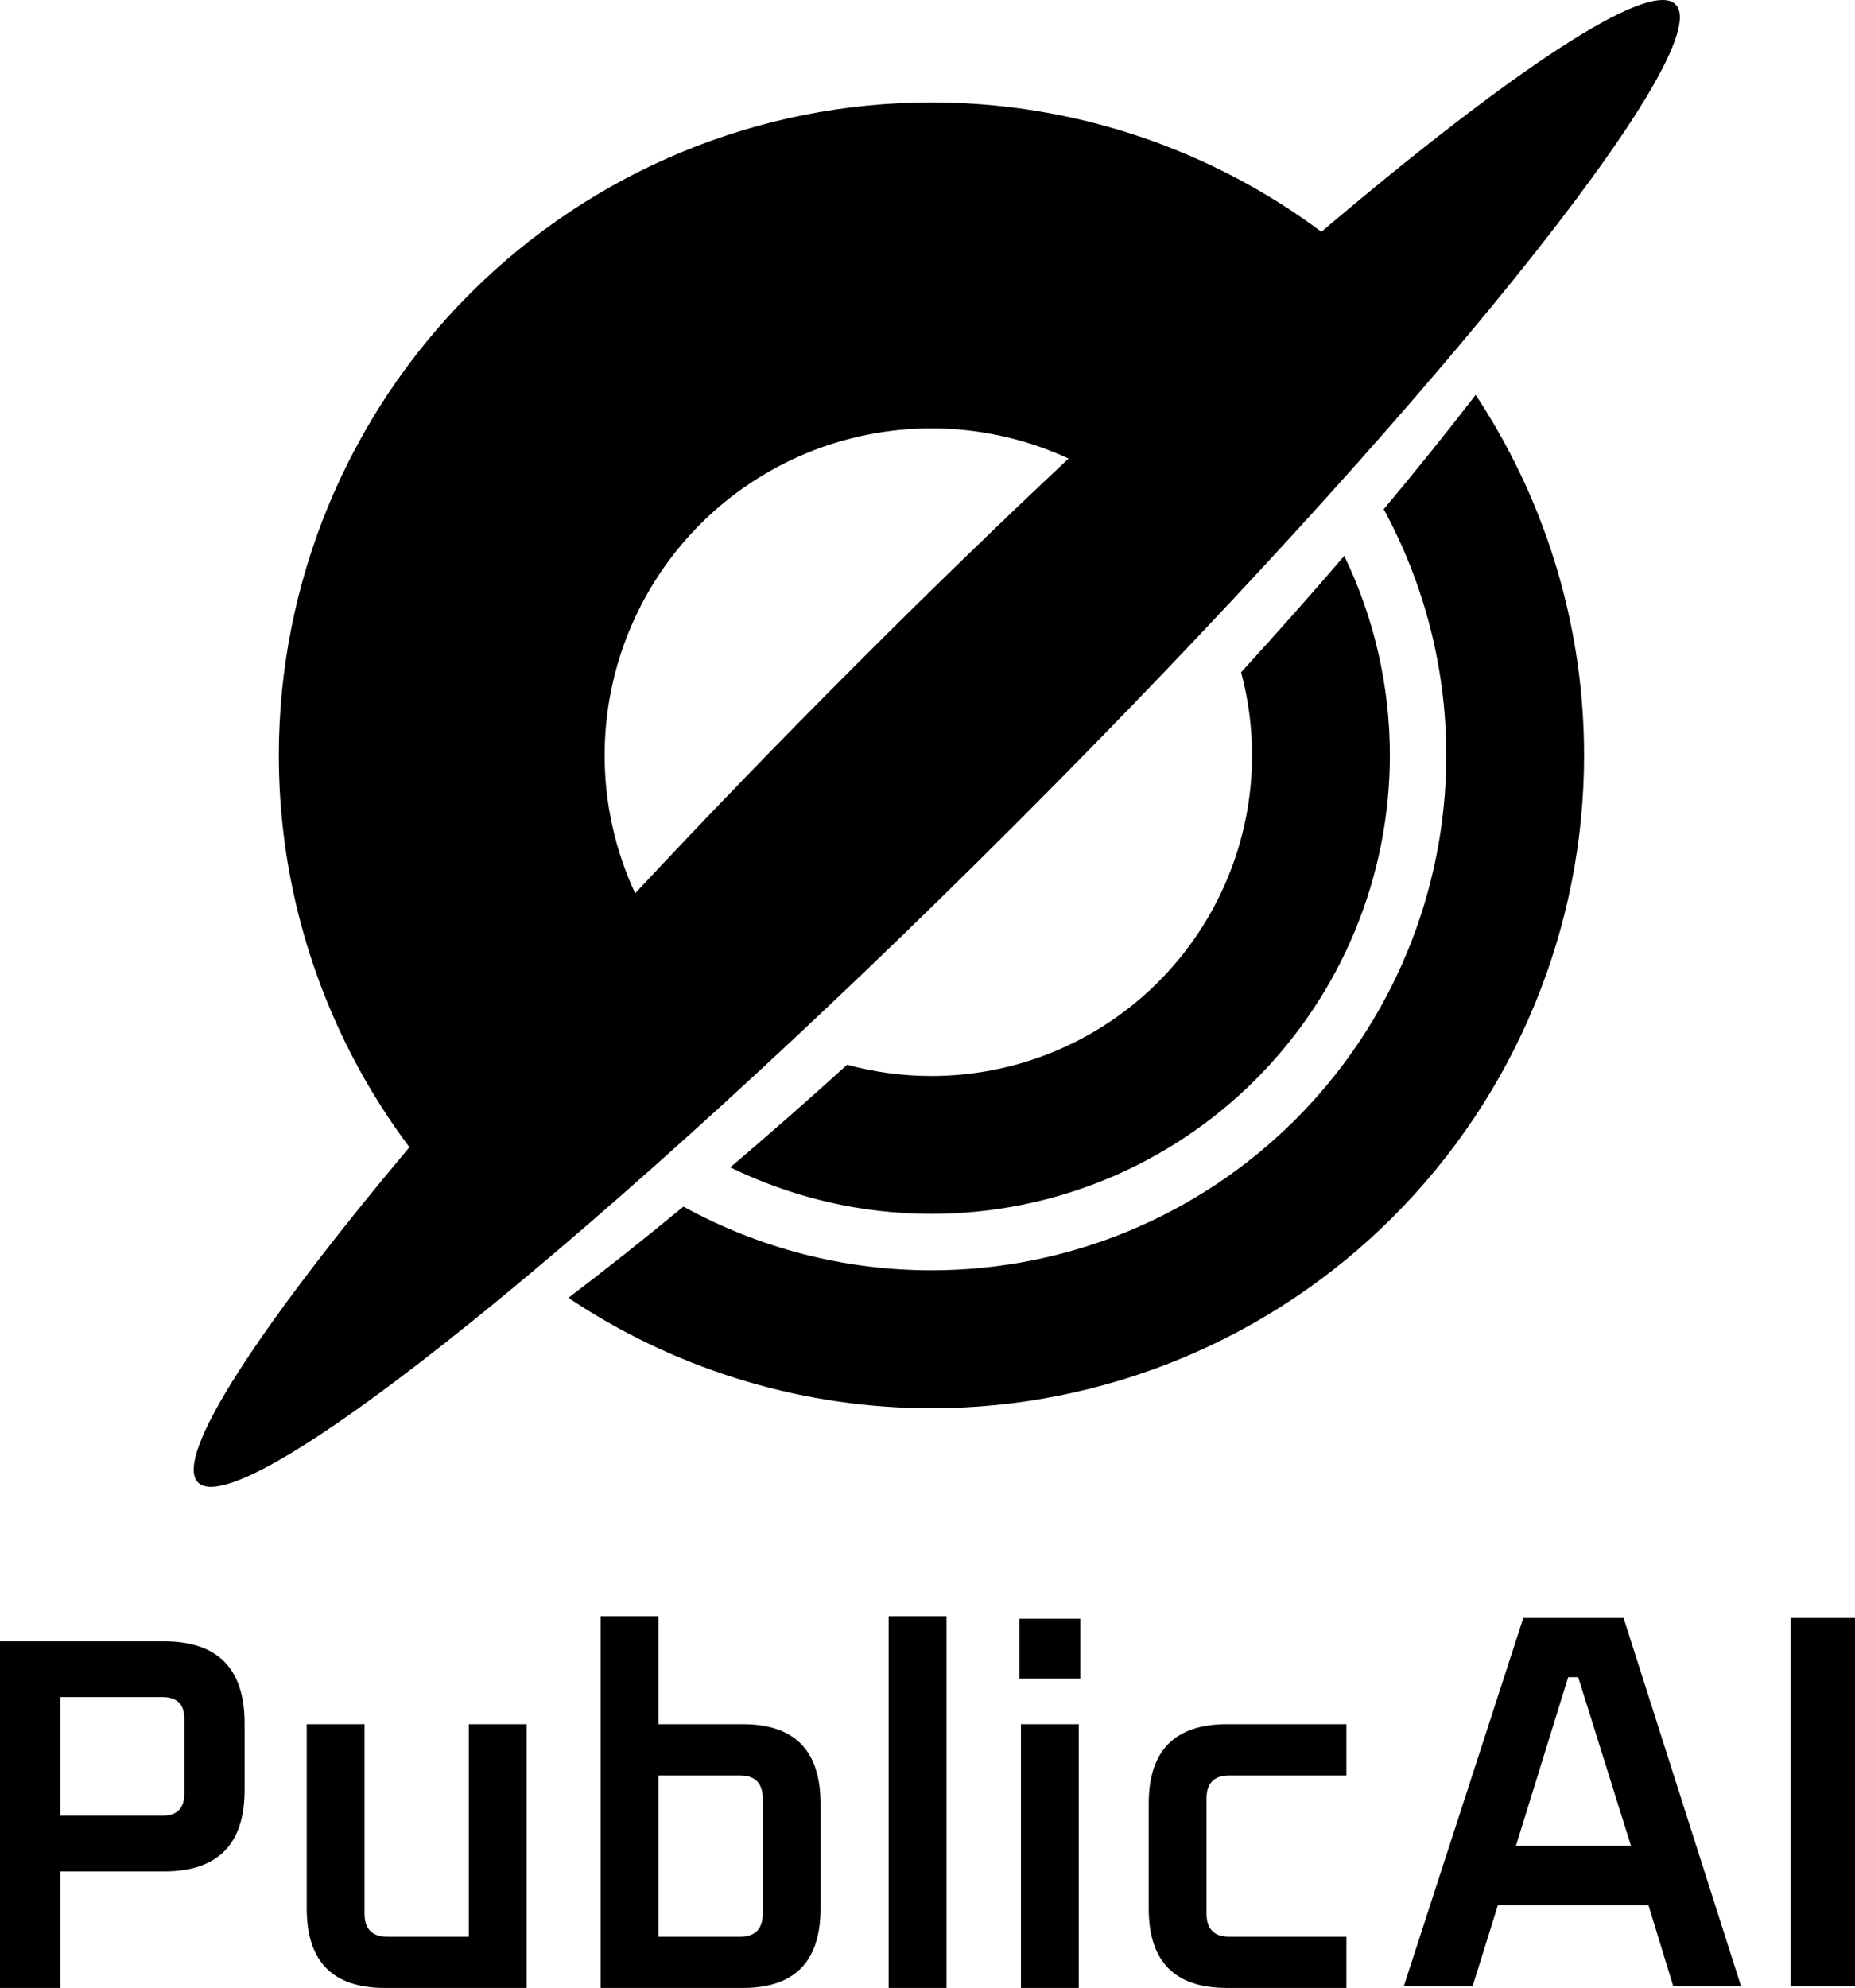 
<svg viewBox="0 0 59.912 64.176" version="1.1" xmlns="http://www.w3.org/2000/svg" xmlns:xlink="http://www.w3.org/1999/xlink">
  <g fill="currentColor" fill-rule="nonzero">
    <path d="M54.115,0.141 C55.537,1.562 46.008,13.397 32.83,26.574 C19.653,39.752 7.818,49.281 6.397,47.859 C5.59,47.052 8.31,42.891 13.223,37.034 C12.693,36.327 12.208,35.589 11.773,34.825 C9.975,31.671 9.005,28.077 9.005,24.384 C9.005,18.794 11.226,13.432 15.179,9.48 C19.131,5.527 24.493,3.306 30.083,3.306 C33.777,3.306 37.37,4.276 40.524,6.074 C41.268,6.498 41.988,6.969 42.678,7.483 C48.856,2.246 53.281,-0.694 54.115,0.141 Z M20.514,28.838 C22.732,26.461 25.139,23.968 27.682,21.426 C30.017,19.09 32.311,16.869 34.512,14.803 C33.136,14.167 31.627,13.829 30.083,13.829 C27.283,13.829 24.599,14.941 22.619,16.92 C20.64,18.9 19.528,21.584 19.528,24.384 C19.528,25.937 19.87,27.456 20.514,28.838 Z M18.357,41.897 C18.459,41.965 18.561,42.032 18.664,42.098 C22.042,44.276 26.002,45.461 30.084,45.461 C35.674,45.461 41.035,43.24 44.988,39.287 C48.941,35.334 51.162,29.973 51.162,24.383 C51.162,20.301 49.978,16.341 47.8,12.962 C47.753,12.891 47.707,12.819 47.66,12.748 C46.749,13.93 45.756,15.165 44.691,16.44 C46.005,18.856 46.711,21.583 46.711,24.383 C46.711,28.793 44.959,33.021 41.841,36.139 C38.723,39.258 34.494,41.009 30.084,41.009 C27.258,41.009 24.506,40.29 22.073,38.952 C20.786,40.014 19.543,40.999 18.357,41.897 Z M23.586,37.685 C25.591,38.664 27.811,39.187 30.084,39.187 C34.011,39.187 37.776,37.628 40.552,34.851 C43.329,32.075 44.889,28.309 44.889,24.383 C44.889,22.132 44.376,19.935 43.416,17.946 C42.365,19.17 41.252,20.425 40.085,21.703 C40.317,22.57 40.438,23.47 40.438,24.383 C40.438,27.129 39.347,29.762 37.405,31.704 C35.463,33.645 32.83,34.736 30.084,34.736 C29.156,34.736 28.241,34.612 27.361,34.372 C26.076,35.535 24.814,36.642 23.586,37.685 Z"></path>
    <path d="M19.399,64.176 L19.399,52.176 L21.266,52.176 L21.266,55.662 L23.995,55.662 C25.666,55.662 26.501,56.516 26.501,58.224 L26.501,61.614 C26.501,63.322 25.666,64.176 23.995,64.176 L19.399,64.176 Z M21.266,62.522 L23.9,62.522 C24.389,62.522 24.634,62.273 24.634,61.776 L24.634,58.062 C24.634,57.565 24.389,57.316 23.9,57.316 L21.266,57.316 L21.266,62.522 Z M0,52.987 L0,64.176 L1.947,64.176 L1.947,60.414 L5.298,60.414 C7.032,60.414 7.9,59.538 7.9,57.787 L7.9,55.63 C7.9,53.868 7.032,52.987 5.298,52.987 L0,52.987 Z M5.25,58.614 L1.947,58.614 L1.947,54.787 L5.25,54.787 C5.719,54.787 5.953,55.019 5.953,55.484 L5.953,57.9 C5.953,58.376 5.719,58.614 5.25,58.614 Z M9.907,55.662 L9.907,61.614 C9.907,63.322 10.747,64.176 12.428,64.176 L17.008,64.176 L17.008,55.662 L15.141,55.662 L15.141,62.522 L12.508,62.522 C12.018,62.522 11.774,62.273 11.774,61.776 L11.774,55.662 L9.907,55.662 Z M28.702,52.176 L28.702,64.176 L30.569,64.176 L30.569,52.176 L28.702,52.176 Z M32.926,54.187 L32.926,52.257 L34.889,52.257 L34.889,54.187 L32.926,54.187 Z M32.974,64.176 L32.974,55.662 L34.841,55.662 L34.841,64.176 L32.974,64.176 Z M37.101,58.224 L37.101,61.614 C37.101,63.322 37.941,64.176 39.622,64.176 L43.485,64.176 L43.485,63.543 L43.485,62.522 L39.702,62.522 C39.213,62.522 38.968,62.273 38.968,61.776 L38.968,58.062 C38.968,57.565 39.213,57.316 39.702,57.316 L43.485,57.316 L43.485,56.295 L43.485,55.662 L39.622,55.662 C37.941,55.662 37.101,56.516 37.101,58.224 Z M49.199,52.233 L45.34,64.119 L45.84,64.119 L47.562,64.119 L48.38,61.5 L53.24,61.5 L54.041,64.119 L55.797,64.119 L56.231,64.119 L52.438,52.233 L49.199,52.233 Z M52.677,59.588 L48.961,59.588 L50.648,54.145 L50.972,54.145 L52.677,59.588 Z M57.832,52.233 L57.832,64.119 L59.912,64.119 L59.912,52.233 L57.832,52.233 Z"></path>
  </g>
</svg>